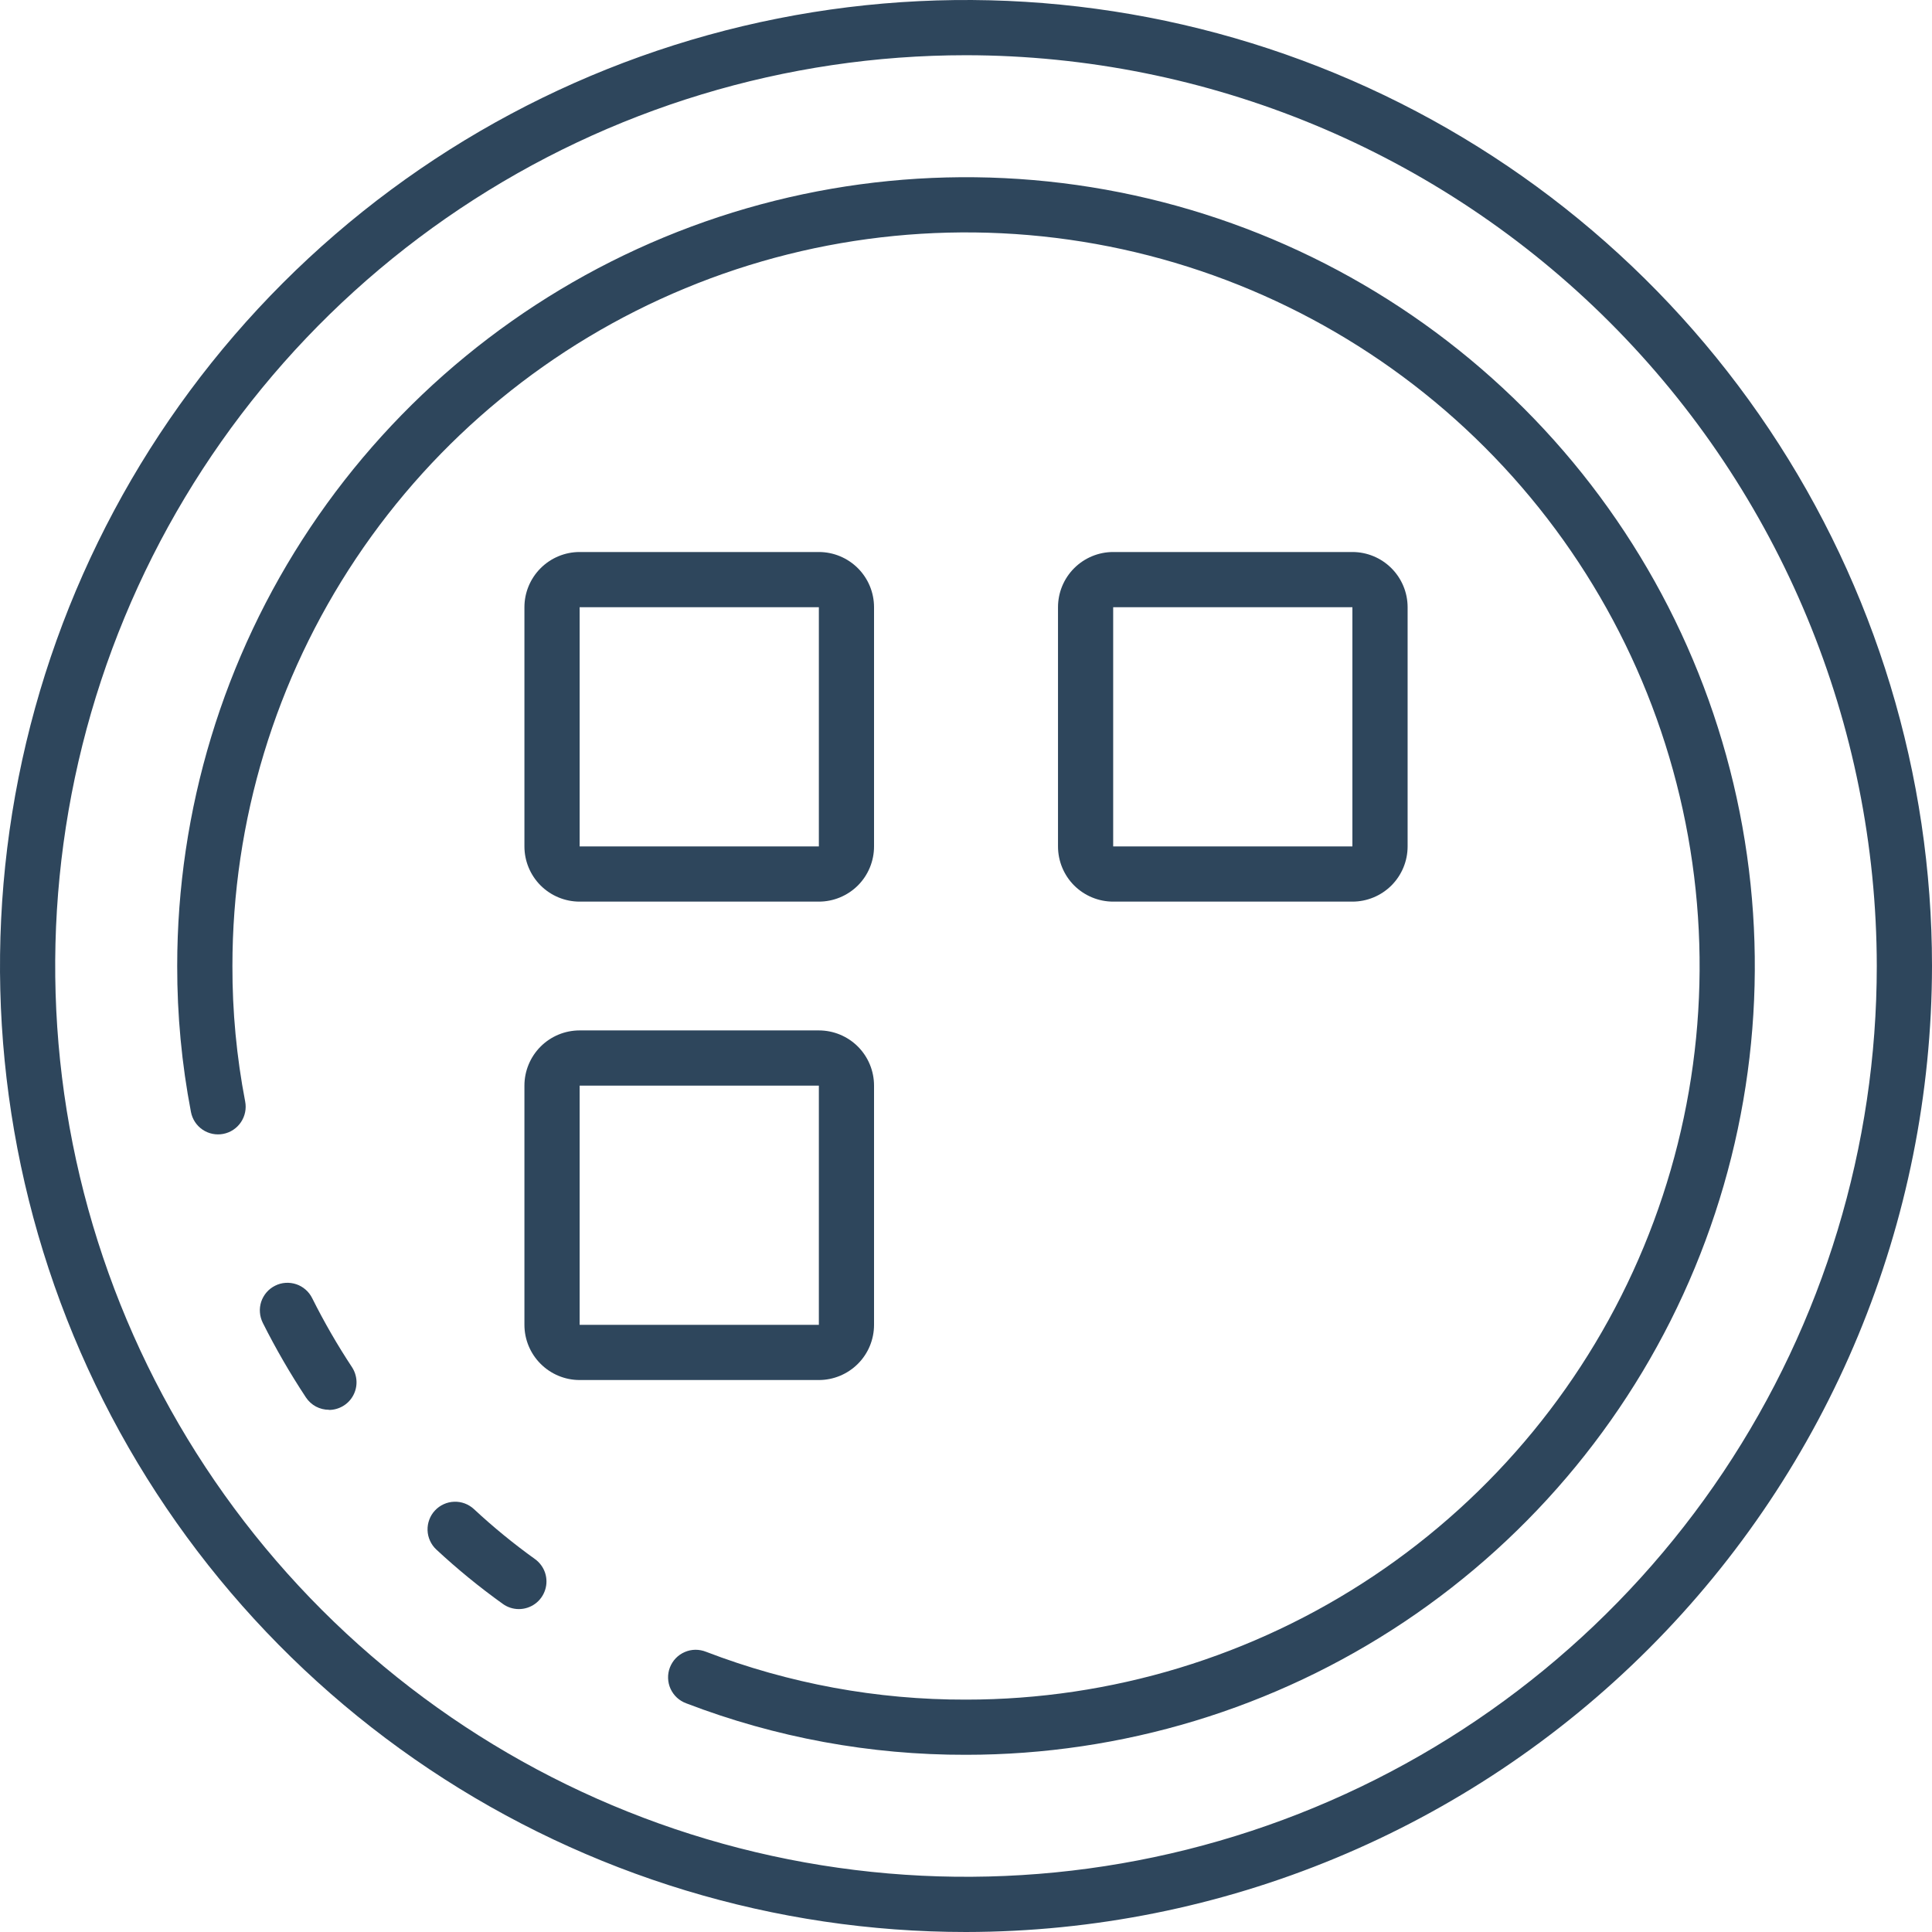 <svg width="50" height="50" viewBox="0 0 50 50" fill="none" xmlns="http://www.w3.org/2000/svg">
<path d="M25 50C20.055 50 15.222 48.534 11.111 45.787C7 43.04 3.795 39.135 1.903 34.567C0.011 29.999 -0.484 24.972 0.48 20.123C1.445 15.273 3.826 10.819 7.322 7.322C10.819 3.826 15.273 1.445 20.123 0.48C24.972 -0.484 29.999 0.011 34.567 1.903C39.135 3.795 43.04 7 45.787 11.111C48.534 15.222 50 20.055 50 25C49.992 31.628 47.356 37.983 42.669 42.669C37.983 47.356 31.628 49.992 25 50ZM25 1.429C20.338 1.429 15.781 2.811 11.904 5.401C8.028 7.991 5.007 11.672 3.223 15.98C1.439 20.287 0.972 25.026 1.881 29.599C2.791 34.171 5.036 38.371 8.332 41.667C11.629 44.964 15.829 47.209 20.401 48.118C24.974 49.028 29.713 48.561 34.02 46.777C38.328 44.993 42.009 41.972 44.599 38.096C47.189 34.219 48.571 29.662 48.571 25C48.564 18.751 46.078 12.759 41.66 8.34C37.241 3.921 31.249 1.436 25 1.429Z" fill="#2E465C"/>
<path d="M13.428 41.643C13.279 41.643 13.134 41.596 13.013 41.509C12.41 41.077 11.835 40.607 11.292 40.102C11.223 40.038 11.168 39.961 11.129 39.875C11.09 39.79 11.068 39.698 11.065 39.604C11.062 39.51 11.077 39.417 11.11 39.329C11.142 39.241 11.192 39.16 11.256 39.092C11.32 39.023 11.397 38.968 11.482 38.929C11.567 38.89 11.66 38.868 11.753 38.865C11.847 38.861 11.941 38.877 12.028 38.909C12.116 38.942 12.197 38.992 12.266 39.056C12.764 39.52 13.291 39.951 13.844 40.348C13.967 40.436 14.059 40.561 14.107 40.705C14.154 40.848 14.155 41.003 14.108 41.147C14.062 41.291 13.971 41.417 13.849 41.506C13.726 41.595 13.579 41.643 13.428 41.643Z" fill="#2E465C"/>
<path d="M25 45.414C22.525 45.42 20.069 44.968 17.758 44.081C17.669 44.048 17.587 43.998 17.518 43.934C17.448 43.869 17.393 43.792 17.353 43.705C17.314 43.619 17.293 43.526 17.29 43.431C17.287 43.336 17.303 43.242 17.337 43.154C17.372 43.065 17.423 42.984 17.488 42.916C17.554 42.847 17.633 42.793 17.72 42.755C17.807 42.717 17.9 42.697 17.995 42.696C18.09 42.695 18.184 42.713 18.272 42.748C20.419 43.572 22.7 43.992 25 43.986C28.755 43.986 32.426 42.873 35.548 40.786C38.67 38.7 41.104 35.735 42.541 32.266C43.978 28.797 44.354 24.979 43.621 21.296C42.889 17.613 41.08 14.23 38.425 11.575C35.77 8.92 32.387 7.112 28.704 6.379C25.021 5.647 21.204 6.023 17.735 7.46C14.265 8.897 11.3 11.33 9.214 14.452C7.128 17.575 6.015 21.245 6.015 25C6.012 26.177 6.123 27.352 6.345 28.507C6.381 28.693 6.341 28.886 6.235 29.043C6.129 29.2 5.965 29.309 5.779 29.345C5.593 29.381 5.4 29.342 5.243 29.236C5.086 29.13 4.978 28.965 4.942 28.779C4.703 27.534 4.584 26.268 4.586 25C4.586 20.963 5.783 17.016 8.026 13.659C10.27 10.302 13.458 7.685 17.188 6.14C20.918 4.595 25.023 4.191 28.983 4.978C32.943 5.766 36.58 7.71 39.435 10.565C42.29 13.42 44.235 17.058 45.022 21.018C45.81 24.978 45.406 29.082 43.861 32.812C42.316 36.543 39.699 39.731 36.342 41.974C32.985 44.217 29.038 45.414 25 45.414Z" fill="#2E465C"/>
<path d="M8.514 36.485C8.396 36.486 8.279 36.456 8.175 36.401C8.071 36.345 7.983 36.264 7.917 36.165C7.508 35.545 7.135 34.901 6.802 34.237C6.76 34.153 6.734 34.061 6.727 33.967C6.719 33.873 6.731 33.779 6.76 33.689C6.79 33.6 6.837 33.517 6.898 33.446C6.96 33.374 7.035 33.316 7.12 33.274C7.204 33.231 7.296 33.206 7.39 33.2C7.484 33.194 7.578 33.206 7.668 33.236C7.757 33.266 7.839 33.314 7.91 33.376C7.981 33.438 8.039 33.514 8.08 33.598C8.387 34.212 8.73 34.807 9.108 35.38C9.179 35.488 9.22 35.613 9.226 35.742C9.232 35.87 9.203 35.998 9.142 36.112C9.081 36.226 8.991 36.321 8.88 36.387C8.769 36.453 8.643 36.489 8.514 36.489V36.485Z" fill="#2E465C"/>
<path d="M21.192 23.334H15.001C14.622 23.334 14.259 23.183 13.991 22.916C13.723 22.648 13.572 22.284 13.572 21.905V15.715C13.572 15.336 13.723 14.973 13.991 14.705C14.259 14.437 14.622 14.286 15.001 14.286H21.192C21.57 14.286 21.934 14.437 22.202 14.705C22.47 14.973 22.62 15.336 22.62 15.715V21.905C22.62 22.284 22.47 22.648 22.202 22.916C21.934 23.183 21.57 23.334 21.192 23.334ZM15.001 15.715V21.905H21.192V15.715H15.001Z" fill="#2E465C"/>
<path d="M35 23.334H28.809C28.43 23.334 28.067 23.183 27.799 22.916C27.531 22.648 27.381 22.284 27.381 21.905V15.715C27.381 15.336 27.531 14.973 27.799 14.705C28.067 14.437 28.43 14.286 28.809 14.286H35C35.379 14.286 35.742 14.437 36.01 14.705C36.278 14.973 36.429 15.336 36.429 15.715V21.905C36.429 22.284 36.278 22.648 36.01 22.916C35.742 23.183 35.379 23.334 35 23.334ZM35 15.715H28.809V21.905H35V15.715Z" fill="#2E465C"/>
<path d="M21.192 35.715H15.001C14.622 35.715 14.259 35.564 13.991 35.296C13.723 35.029 13.572 34.665 13.572 34.286V28.096C13.572 27.717 13.723 27.353 13.991 27.085C14.259 26.817 14.622 26.667 15.001 26.667H21.192C21.57 26.667 21.934 26.817 22.202 27.085C22.47 27.353 22.62 27.717 22.62 28.096V34.286C22.62 34.665 22.47 35.029 22.202 35.296C21.934 35.564 21.57 35.715 21.192 35.715ZM15.001 28.096V34.286H21.192V28.096H15.001Z" fill="#2E465C"/>
</svg>
